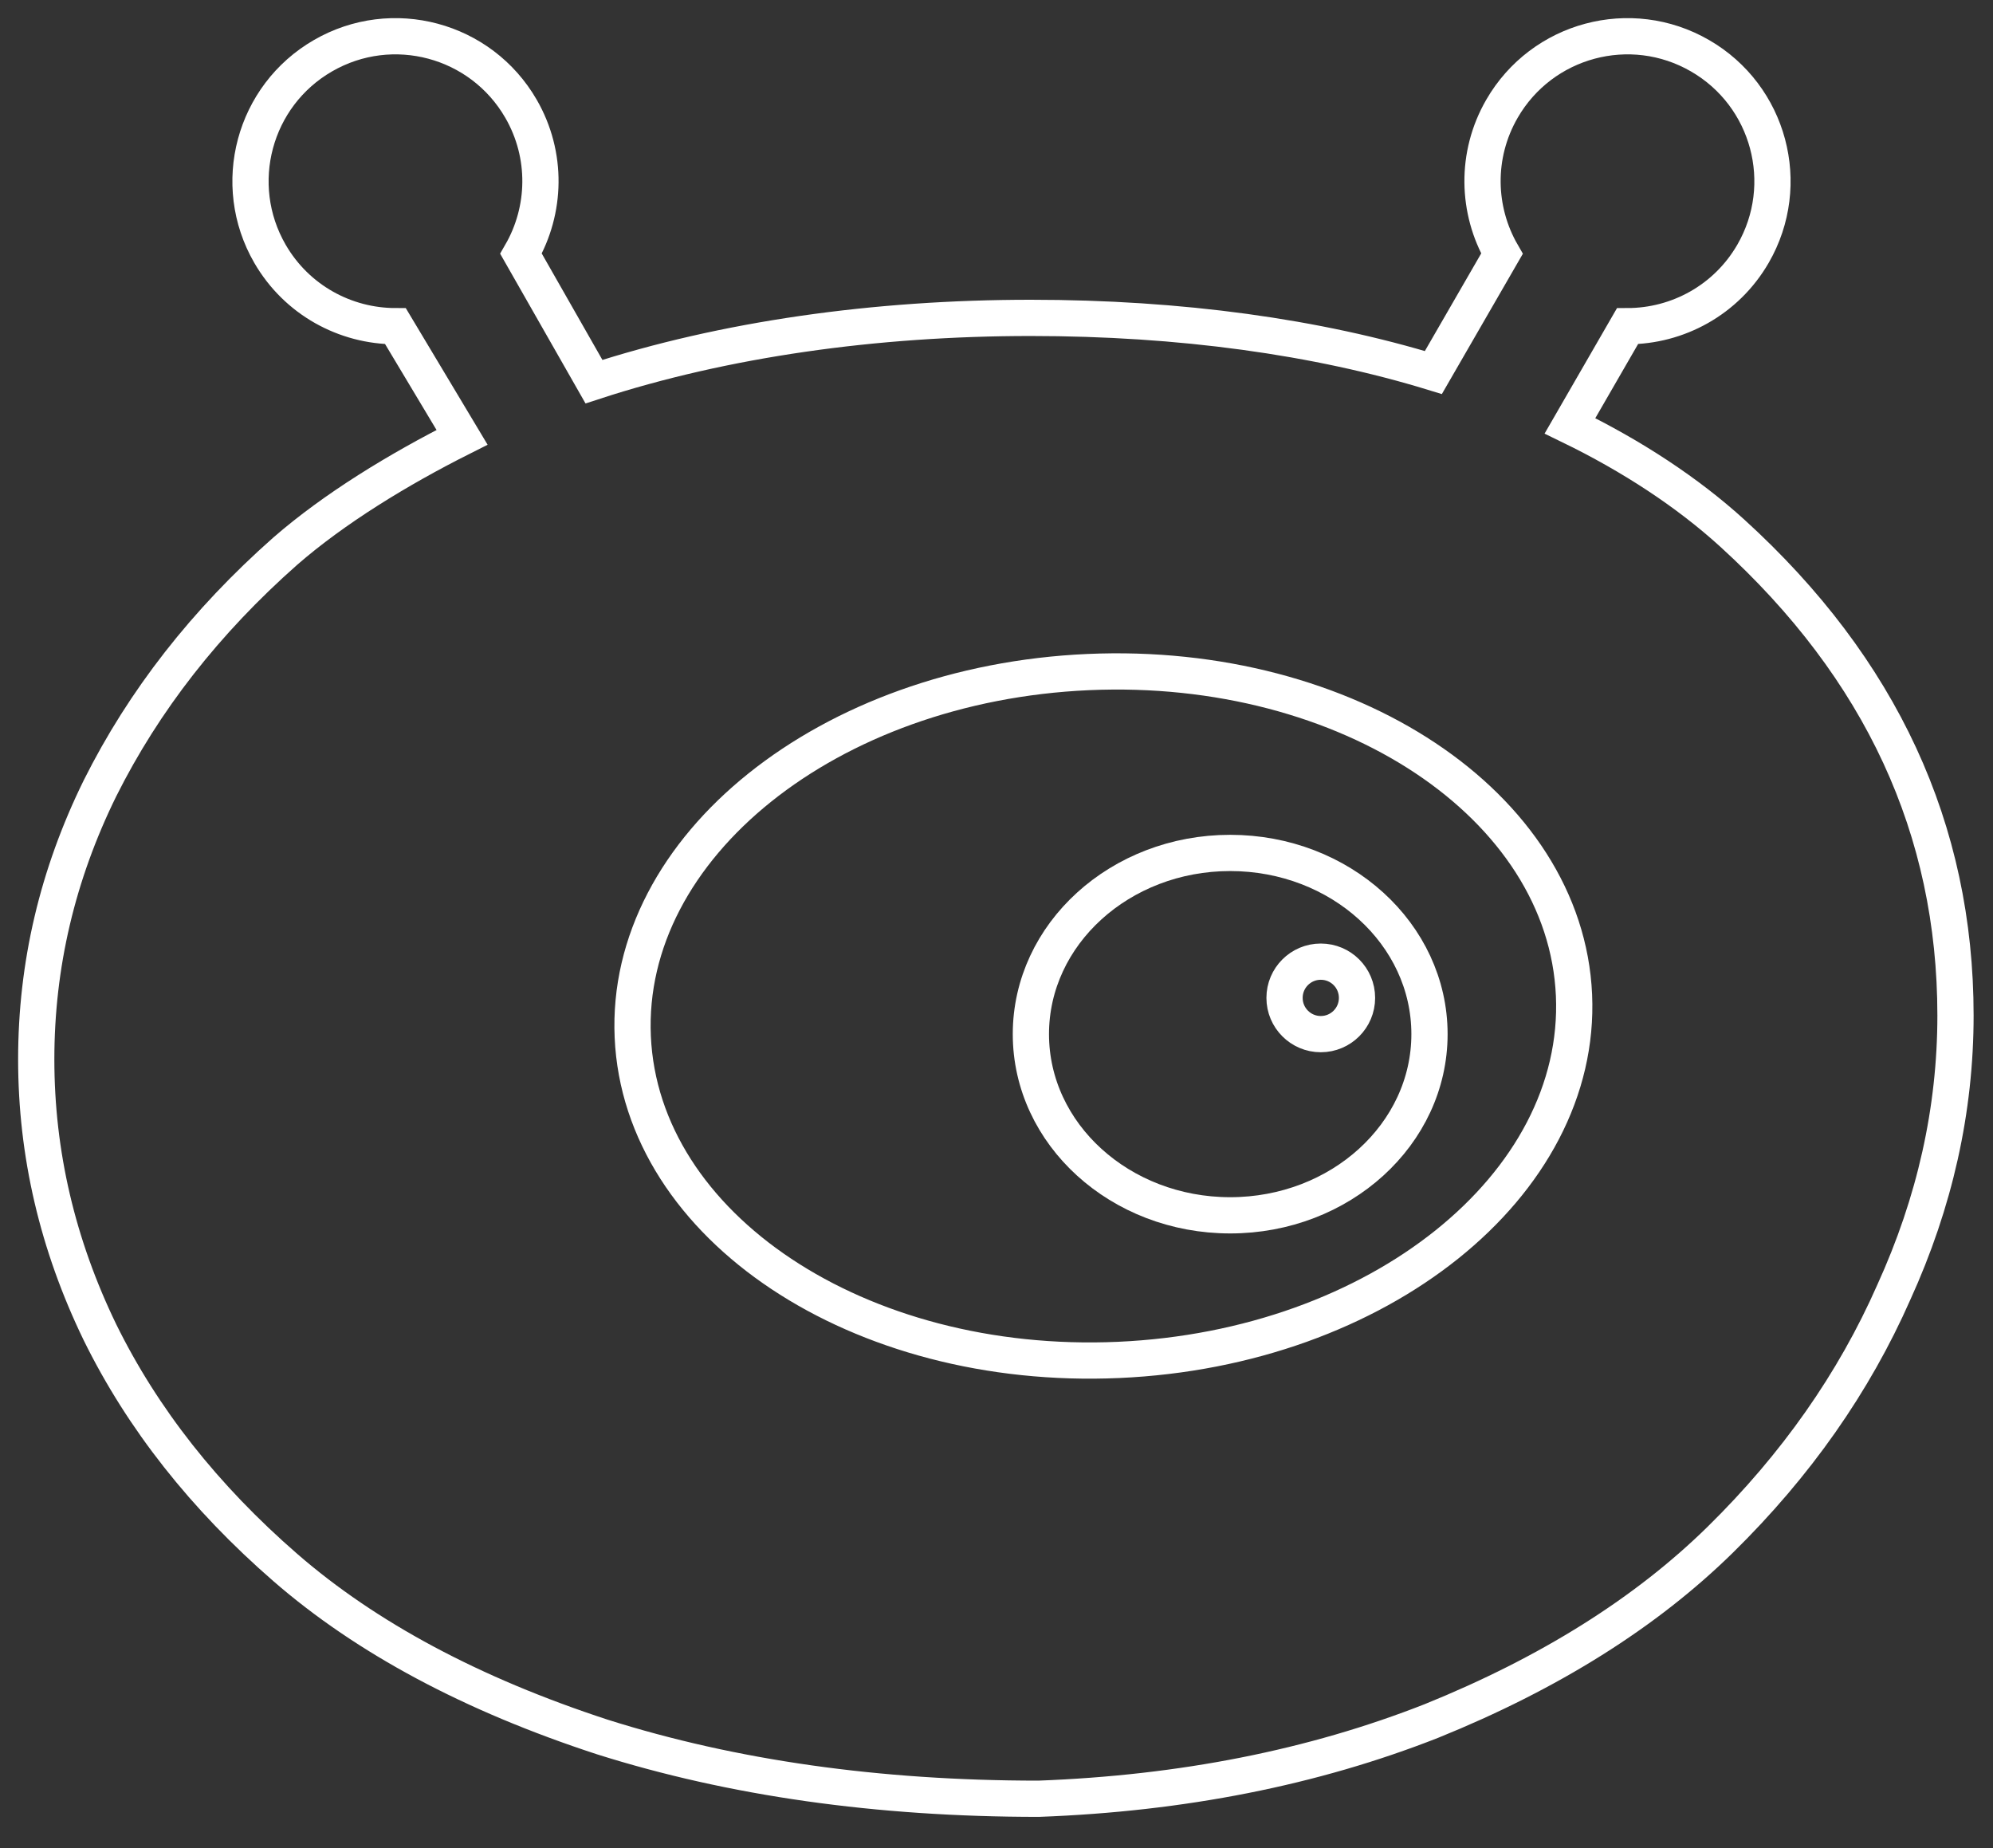 <svg width="55" height="51" viewBox="0 0 55 51" fill="none" xmlns="http://www.w3.org/2000/svg">
<rect x="0" y="0" width="55" height="51" fill="#333333" stroke="none"/>
<path fill-rule="evenodd" clip-rule="evenodd" d="M28.665 49.637C24.228 49.637 20.213 49.068 16.62 47.932C13.027 46.758 10.112 45.2 7.875 43.257C5.638 41.313 3.933 39.15 2.76 36.767C1.587 34.347 1 31.835 1 29.232C1 26.628 1.587 24.135 2.76 21.752C3.97 19.332 5.675 17.15 7.875 15.207C9.221 14.037 10.98 12.958 12.751 12.068L10.914 9.001C9.533 9 8.19 8.283 7.449 7.001C6.345 5.088 7 2.641 8.914 1.537C10.827 0.432 13.273 1.087 14.378 3.001C15.118 4.283 15.068 5.805 14.378 7.001L16.391 10.532C19.985 9.359 24.155 8.772 28.445 8.772C32.571 8.772 36.346 9.296 39.556 10.28L41.449 7.001C40.759 5.805 40.709 4.283 41.449 3.001C42.554 1.087 45 0.432 46.913 1.537C48.827 2.641 49.482 5.088 48.378 7.001C47.637 8.283 46.294 9 44.913 9.001L43.326 11.751C45.042 12.585 46.57 13.589 47.805 14.712C51.912 18.452 53.965 22.888 53.965 28.022C53.965 30.625 53.397 33.173 52.26 35.667C51.16 38.16 49.565 40.433 47.475 42.487C45.422 44.503 42.763 46.172 39.5 47.492C36.237 48.775 32.625 49.49 28.665 49.637ZM30.87 37.527C38.043 37.209 43.669 32.703 43.437 27.461C43.204 22.22 37.202 18.228 30.029 18.546C22.856 18.864 17.23 23.37 17.462 28.612C17.694 33.854 23.697 37.845 30.87 37.527Z" stroke="white"/>
<path fill-rule="evenodd" clip-rule="evenodd" d="M39.449 28.537C39.449 31.298 36.987 33.537 33.949 33.537C30.912 33.537 28.449 31.298 28.449 28.537C28.449 25.775 30.912 23.537 33.949 23.537C36.987 23.537 39.449 25.775 39.449 28.537ZM36.449 28.537C37.002 28.537 37.449 28.089 37.449 27.537C37.449 26.984 37.002 26.537 36.449 26.537C35.897 26.537 35.449 26.984 35.449 27.537C35.449 28.089 35.897 28.537 36.449 28.537Z" stroke="white"/>
</svg>

